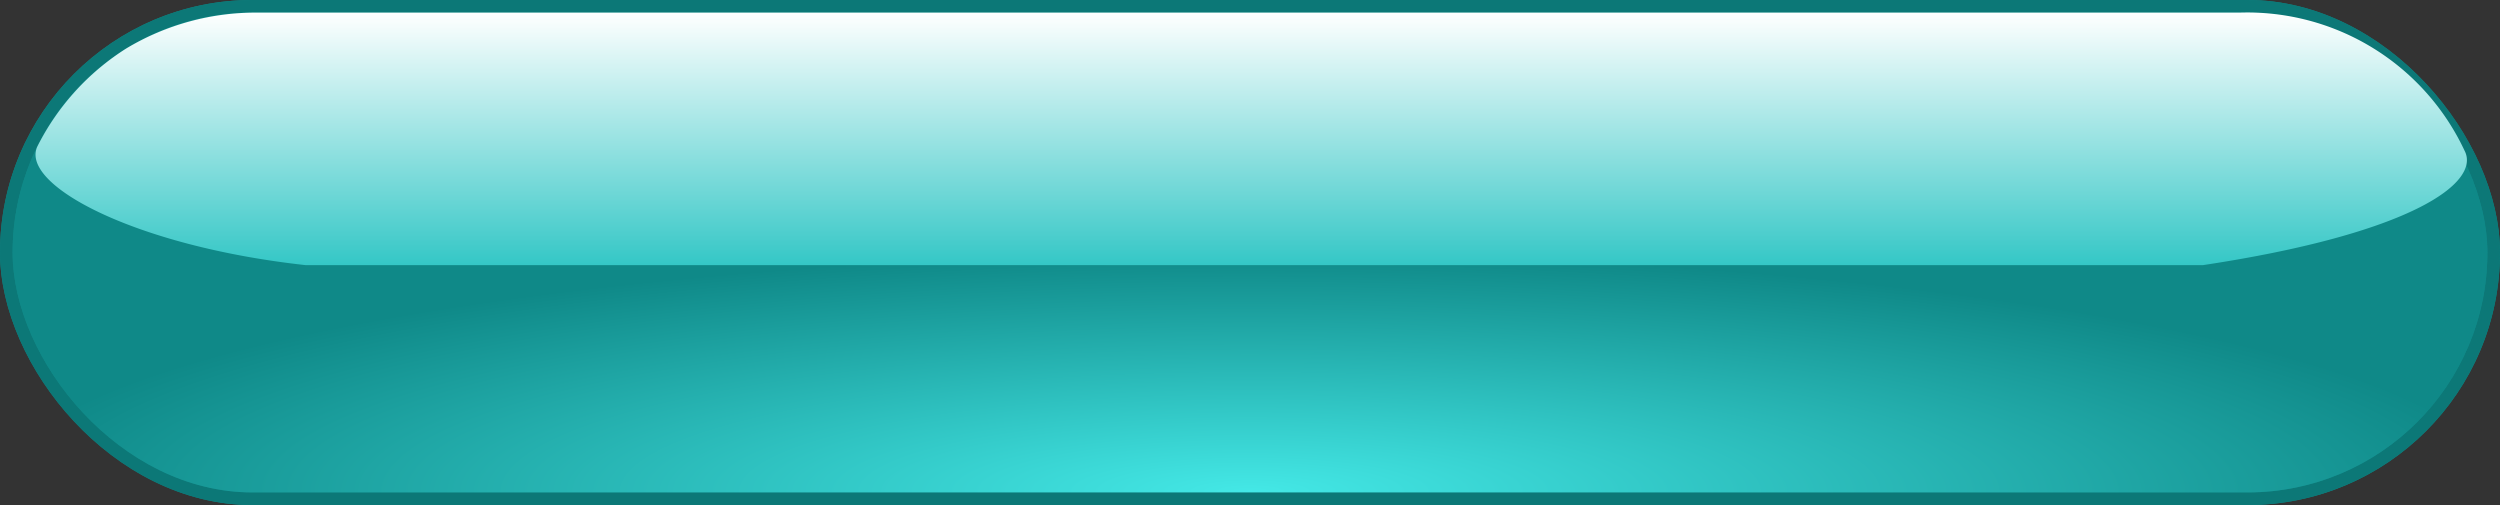 <svg xmlns="http://www.w3.org/2000/svg" xmlns:xlink="http://www.w3.org/1999/xlink" width="198" height="40" viewBox="0 0 198 40">
  <rect x="0" y="0" width="198" height="40" fill="#333333" stroke="none"/>
  <defs>
    <radialGradient id="radial-gradient" cx="0.5" cy="1" r="0.5" gradientUnits="objectBoundingBox">
      <stop offset="0" stop-color="#44e8e6"/>
      <stop offset="1" stop-color="#0f8988"/>
    </radialGradient>
    <linearGradient id="linear-gradient" x1="0.5" x2="0.5" y2="1" gradientUnits="objectBoundingBox">
      <stop offset="0" stop-color="#fff"/>
      <stop offset="1" stop-color="#34c7c6"/>
    </linearGradient>
  </defs>
  <g id="button-back" transform="translate(-75 -66)">
    <g id="Rectangle_1" data-name="Rectangle 1" transform="translate(75 66)" fill="#0f8988" stroke="#0c7877" stroke-width="1">
      <rect width="198" height="40" rx="20" stroke="none"/>
      <rect x="0.5" y="0.5" width="197" height="39" rx="19.5" fill="none"/>
    </g>
    <rect id="Rectangle_2" data-name="Rectangle 2" width="196" height="38" rx="19" transform="translate(76 67)" fill="url(#radial-gradient)"/>
    <path id="Path_1" data-name="Path 1" d="M19.873,0H176.75a18.992,18.992,0,0,1,17.821,10.922C195.908,13.458,190.4,17.5,173.85,20H23.6C9.945,18.5.816,13.561,2.369,10.548a19.611,19.611,0,0,1,7-7.7A19.9,19.9,0,0,1,19.873,0Z" transform="translate(75.617 67)" fill="url(#linear-gradient)"/>
  </g>
</svg>

